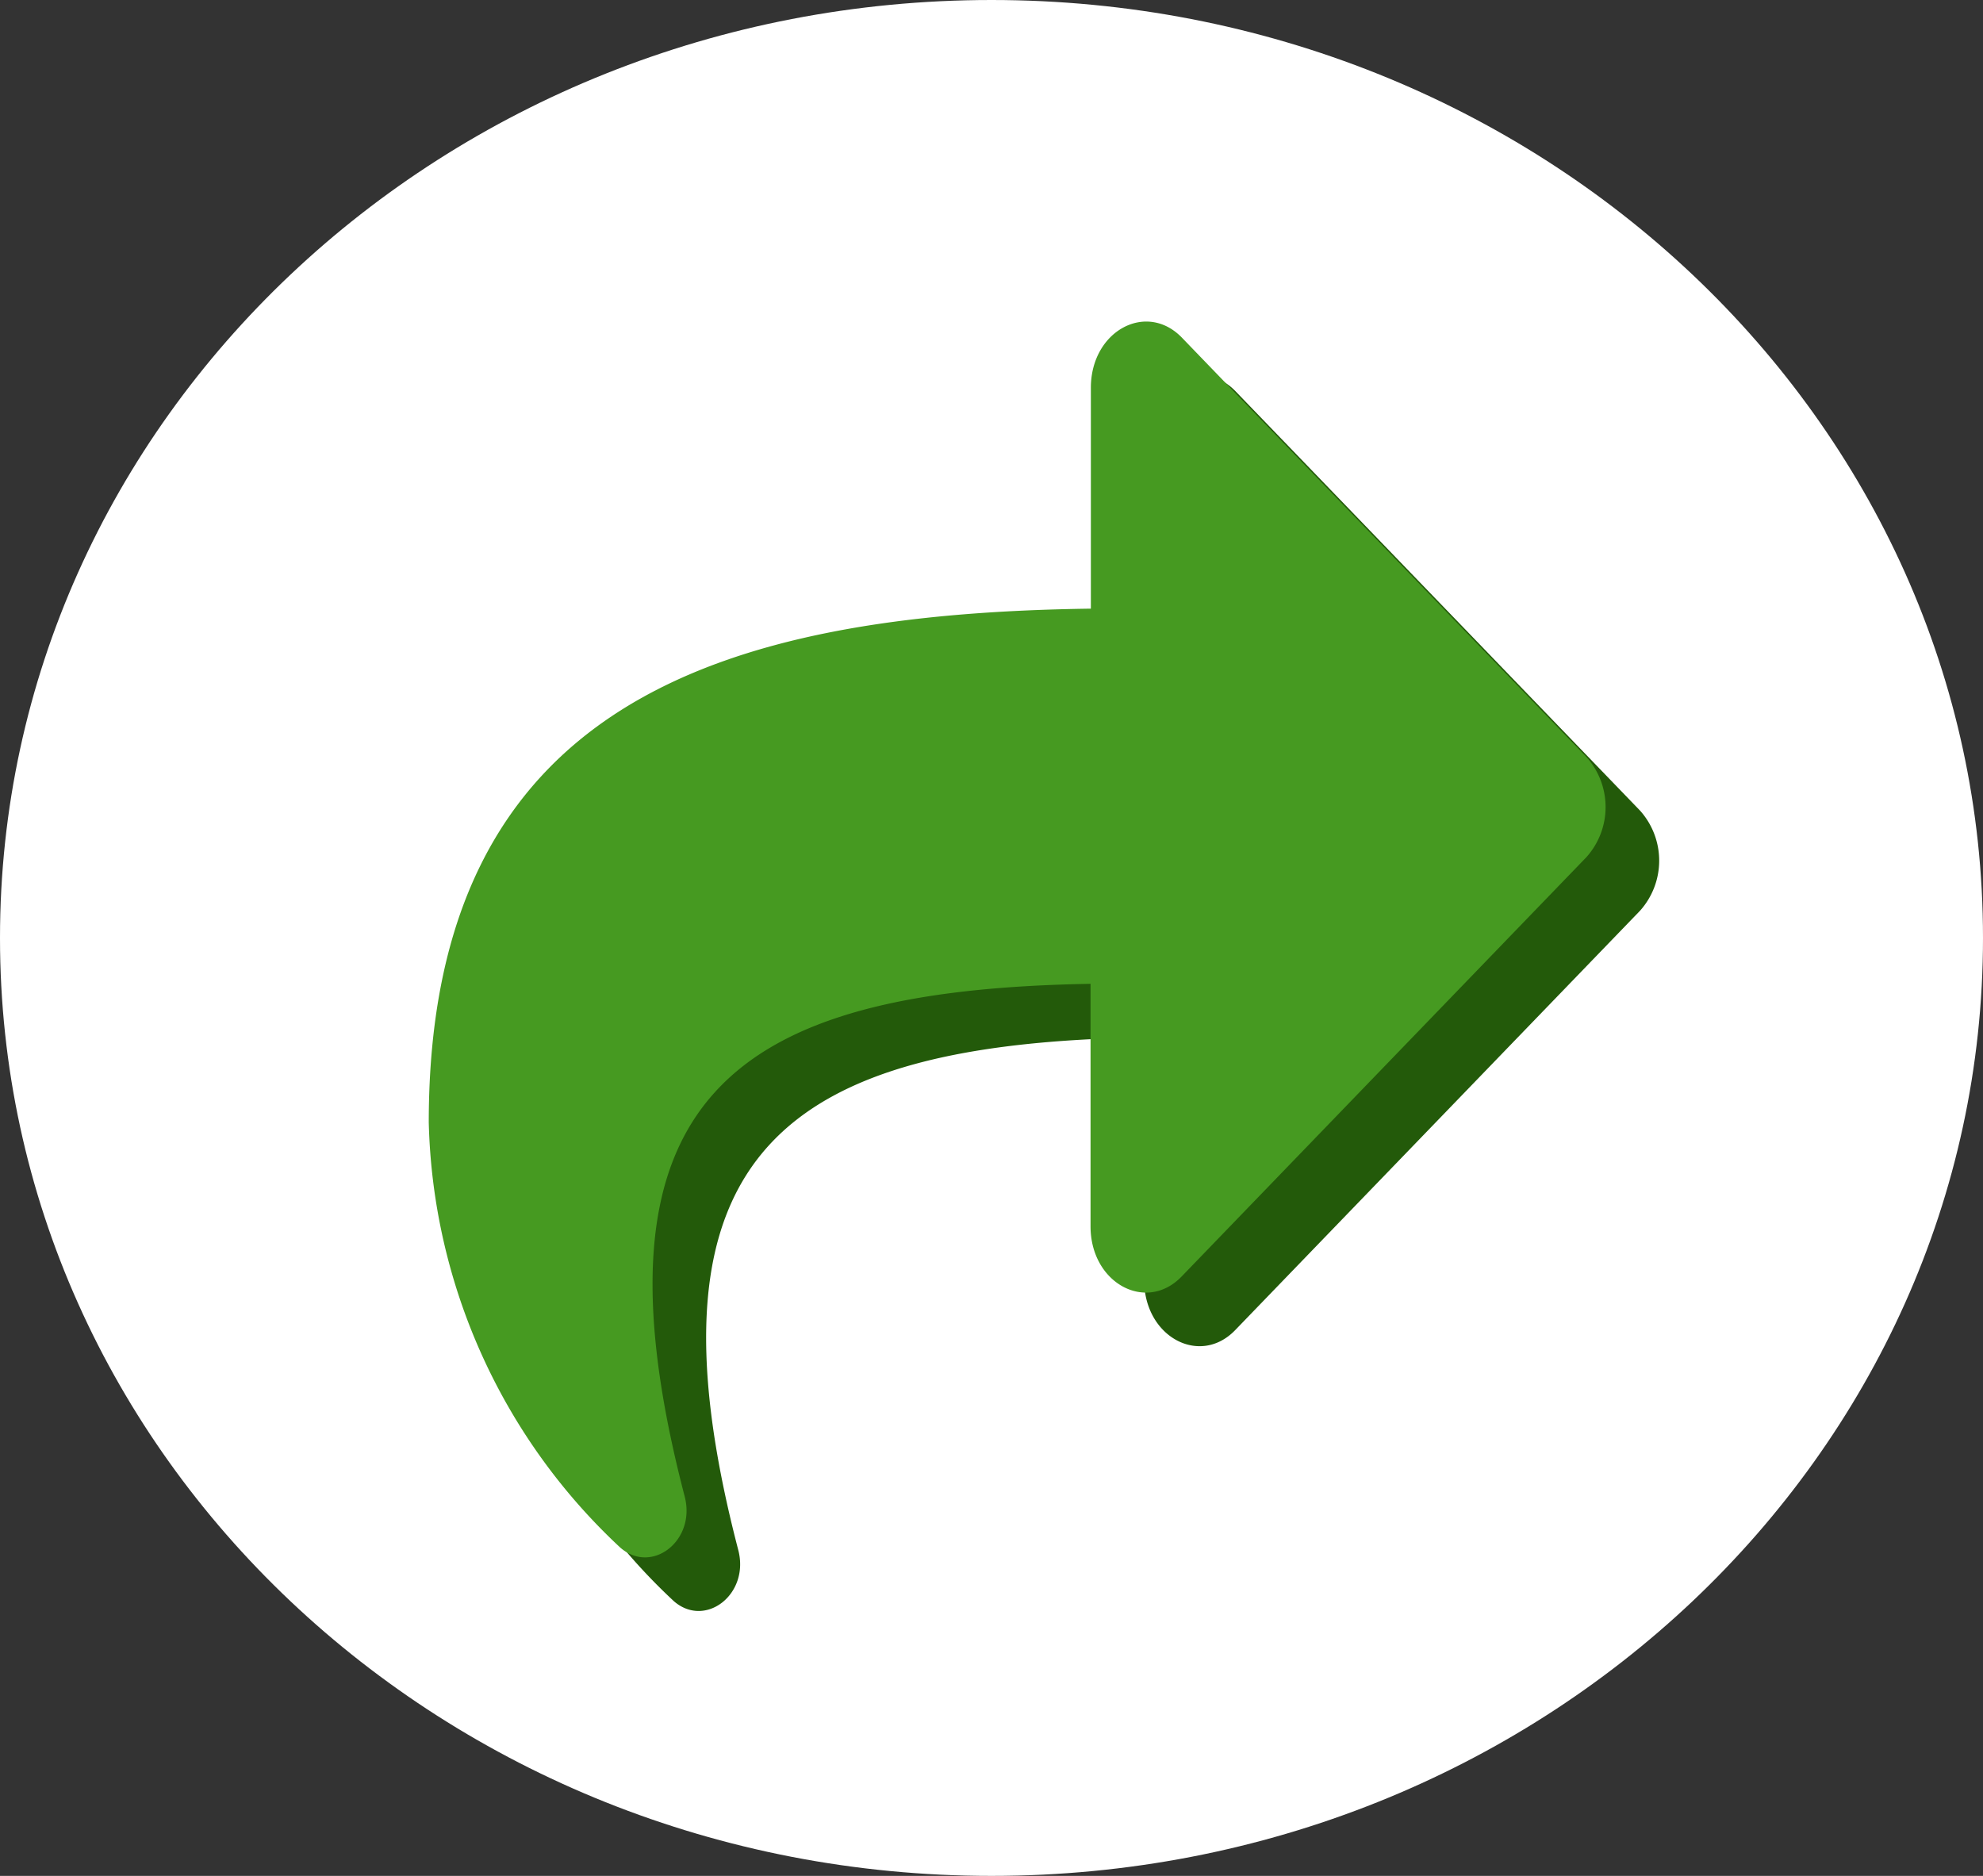 <svg xmlns="http://www.w3.org/2000/svg" width="37" height="35" viewBox="0 0 37 35"><rect x="0" y="0" width="37" height="35" fill="#333333" stroke="none"/><defs><style>.a{fill:#fff;}.b{fill:#235a0a;}.c{fill:#469a21;}</style></defs><g transform="translate(-13 -204)"><path class="a" d="M18.5,0C28.717,0,37,7.835,37,17.5S28.717,35,18.5,35,0,27.165,0,17.5,8.283,0,18.5,0Z" transform="translate(13 204)"/><path class="b" d="M21.6,10.373,14.054,2.551c-.661-.685-1.7-.129-1.7.935v4.12C5.463,7.7,0,9.358,0,17.192a11.208,11.208,0,0,0,3.574,7.933c.586.511,1.42-.13,1.2-.959-1.945-7.464.922-9.445,7.574-9.56v4.525c0,1.065,1.042,1.619,1.7.935L21.6,12.243A1.4,1.4,0,0,0,21.6,10.373Z" transform="translate(22 208.75)"/><path class="c" d="M21.6,10.373,14.054,2.551c-.661-.685-1.7-.129-1.7.935v4.12C5.463,7.7,0,9.358,0,17.192a11.208,11.208,0,0,0,3.574,7.933c.586.511,1.42-.13,1.2-.959-1.945-7.464.922-9.445,7.574-9.56v4.525c0,1.065,1.042,1.619,1.7.935L21.6,12.243A1.4,1.4,0,0,0,21.6,10.373Z" transform="translate(21 207.75)"/></g></svg>
